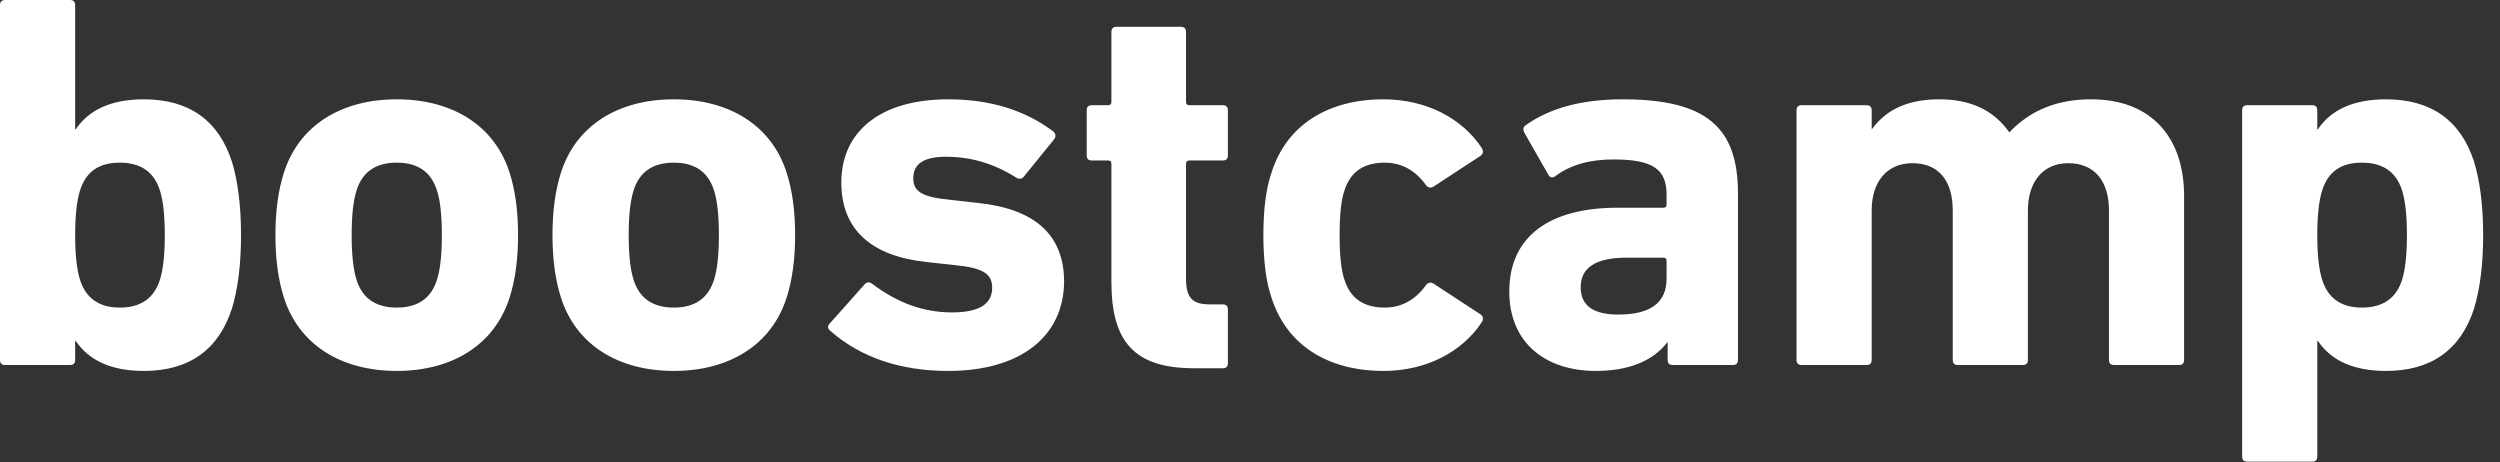 <?xml version="1.0" encoding="UTF-8"?>
<svg width="146px" height="27px" viewBox="0 0 146 27" version="1.1" xmlns="http://www.w3.org/2000/svg" xmlns:xlink="http://www.w3.org/1999/xlink">
    <rect x="0" y="0" width="146" height="27" fill="#333333" stroke="none"/>
    <!-- Generator: Sketch 46.1 (44463) - http://www.bohemiancoding.com/sketch -->
    <title>boostcamp copy</title>
    <desc>Created with Sketch.</desc>
    <defs></defs>
    <g id="Page-1" stroke="none" stroke-width="1" fill="none" fill-rule="evenodd">
        <g id="wow_raids_chat" transform="translate(-30, -17)" fill="#FFFFFF">
            <g id="Group-18-Copy-2" transform="translate(0, -1)">
                <g id="Group-21" transform="translate(30, 15)">
                    <path d="M8.401,24.662 C6.521,24.662 5.204,24.066 4.42,22.907 L4.389,22.907 L4.389,24.004 C4.389,24.223 4.295,24.317 4.075,24.317 L0.313,24.317 C0.094,24.317 0,24.223 0,24.004 L0,3.313 C0,3.094 0.094,3 0.313,3 L4.075,3 C4.295,3 4.389,3.094 4.389,3.313 L4.389,10.555 L4.42,10.555 C5.204,9.395 6.521,8.8 8.401,8.8 C11.035,8.8 12.759,10.022 13.543,12.436 C13.888,13.565 14.076,15.007 14.076,16.731 C14.076,18.455 13.888,19.897 13.543,21.026 C12.759,23.439 11.035,24.662 8.401,24.662 Z M6.991,20.963 C8.213,20.963 8.997,20.43 9.342,19.333 C9.53,18.737 9.624,17.859 9.624,16.731 C9.624,15.602 9.53,14.724 9.342,14.129 C8.997,13.032 8.213,12.499 6.991,12.499 C5.768,12.499 5.016,13.032 4.671,14.129 C4.483,14.724 4.389,15.602 4.389,16.731 C4.389,17.859 4.483,18.737 4.671,19.333 C5.016,20.43 5.8,20.963 6.991,20.963 Z M16.587,20.399 C16.242,19.333 16.085,18.11 16.085,16.731 C16.085,15.351 16.242,14.129 16.587,13.063 C17.465,10.336 19.91,8.8 23.17,8.8 C26.431,8.8 28.876,10.336 29.754,13.063 C30.098,14.129 30.255,15.351 30.255,16.731 C30.255,18.11 30.098,19.333 29.754,20.399 C28.876,23.126 26.431,24.662 23.17,24.662 C19.91,24.662 17.465,23.126 16.587,20.399 Z M25.521,19.333 C25.71,18.737 25.804,17.891 25.804,16.731 C25.804,15.571 25.71,14.724 25.521,14.129 C25.177,13.032 24.393,12.499 23.17,12.499 C21.948,12.499 21.164,13.032 20.819,14.129 C20.631,14.724 20.537,15.571 20.537,16.731 C20.537,17.891 20.631,18.737 20.819,19.333 C21.164,20.43 21.948,20.963 23.17,20.963 C24.393,20.963 25.177,20.43 25.521,19.333 Z M32.767,20.399 C32.422,19.333 32.265,18.11 32.265,16.731 C32.265,15.351 32.422,14.129 32.767,13.063 C33.644,10.336 36.089,8.8 39.35,8.8 C42.61,8.8 45.055,10.336 45.933,13.063 C46.278,14.129 46.435,15.351 46.435,16.731 C46.435,18.11 46.278,19.333 45.933,20.399 C45.055,23.126 42.61,24.662 39.35,24.662 C36.089,24.662 33.644,23.126 32.767,20.399 Z M41.701,19.333 C41.889,18.737 41.983,17.891 41.983,16.731 C41.983,15.571 41.889,14.724 41.701,14.129 C41.356,13.032 40.572,12.499 39.35,12.499 C38.127,12.499 37.343,13.032 36.999,14.129 C36.81,14.724 36.716,15.571 36.716,16.731 C36.716,17.891 36.81,18.737 36.999,19.333 C37.343,20.43 38.127,20.963 39.35,20.963 C40.572,20.963 41.356,20.43 41.701,19.333 Z M55.372,24.662 C59.636,24.662 62.112,22.624 62.144,19.458 C62.144,16.731 60.451,15.195 57.097,14.85 L55.435,14.662 C53.805,14.505 53.335,14.16 53.335,13.408 C53.335,12.561 53.962,12.154 55.247,12.154 C56.72,12.154 58.068,12.561 59.354,13.376 C59.511,13.471 59.667,13.471 59.793,13.314 L61.548,11.151 C61.674,10.994 61.674,10.837 61.517,10.68 C59.855,9.427 57.818,8.8 55.372,8.8 C51.454,8.8 49.134,10.649 49.134,13.659 C49.134,16.386 50.858,17.953 54.087,18.298 L55.78,18.486 C57.442,18.643 57.943,19.019 57.943,19.803 C57.943,20.775 57.159,21.245 55.592,21.245 C53.93,21.245 52.394,20.681 50.952,19.584 C50.796,19.458 50.639,19.458 50.513,19.584 L48.476,21.872 C48.319,22.029 48.319,22.154 48.476,22.311 C50.263,23.878 52.582,24.662 55.372,24.662 Z M71.395,24.505 C71.615,24.505 71.709,24.411 71.709,24.192 L71.709,21.088 C71.709,20.869 71.615,20.775 71.395,20.775 L70.643,20.775 C69.64,20.775 69.264,20.399 69.264,19.27 L69.264,12.561 C69.264,12.436 69.326,12.373 69.452,12.373 L71.395,12.373 C71.615,12.373 71.709,12.279 71.709,12.06 L71.709,9.458 C71.709,9.238 71.615,9.144 71.395,9.144 L69.452,9.144 C69.326,9.144 69.264,9.082 69.264,8.956 L69.264,4.881 C69.264,4.661 69.169,4.567 68.95,4.567 L65.22,4.567 C65,4.567 64.906,4.661 64.906,4.881 L64.906,8.956 C64.906,9.082 64.843,9.144 64.718,9.144 L63.777,9.144 C63.558,9.144 63.464,9.238 63.464,9.458 L63.464,12.06 C63.464,12.279 63.558,12.373 63.777,12.373 L64.718,12.373 C64.843,12.373 64.906,12.436 64.906,12.561 L64.906,19.458 C64.906,22.969 66.254,24.505 69.734,24.505 L71.395,24.505 Z M80.803,24.662 C83.311,24.662 85.412,23.533 86.54,21.809 C86.634,21.653 86.634,21.496 86.478,21.37 L83.75,19.584 C83.562,19.458 83.405,19.489 83.28,19.646 C82.653,20.524 81.838,20.963 80.866,20.963 C79.643,20.963 78.86,20.43 78.515,19.333 C78.327,18.8 78.233,17.922 78.233,16.731 C78.233,15.54 78.327,14.662 78.515,14.129 C78.86,13.032 79.643,12.499 80.866,12.499 C81.838,12.499 82.653,12.938 83.28,13.815 C83.405,13.972 83.562,14.003 83.75,13.878 L86.478,12.091 C86.634,11.966 86.634,11.809 86.54,11.652 C85.412,9.928 83.311,8.8 80.803,8.8 C77.543,8.8 75.129,10.304 74.251,13.094 C73.938,14.003 73.781,15.226 73.781,16.731 C73.781,18.236 73.938,19.458 74.251,20.367 C75.129,23.157 77.543,24.662 80.803,24.662 Z M101.184,24.317 L97.704,24.317 C97.484,24.317 97.39,24.223 97.39,24.004 L97.39,23.001 L97.359,23.001 C96.513,24.098 95.102,24.662 93.19,24.662 C90.306,24.662 88.142,23.063 88.142,20.022 C88.142,16.762 90.556,15.132 94.444,15.132 L97.14,15.132 C97.265,15.132 97.328,15.069 97.328,14.944 L97.328,14.38 C97.328,12.906 96.575,12.311 94.224,12.311 C92.845,12.311 91.716,12.624 90.838,13.282 C90.682,13.408 90.525,13.376 90.431,13.22 L89.02,10.743 C88.926,10.555 88.958,10.398 89.114,10.304 C90.525,9.301 92.406,8.8 94.757,8.8 C99.648,8.8 101.497,10.43 101.497,14.286 L101.497,24.004 C101.497,24.223 101.403,24.317 101.184,24.317 Z M94.506,21.37 C96.387,21.37 97.328,20.681 97.328,19.27 L97.328,18.236 C97.328,18.11 97.265,18.047 97.14,18.047 L95.008,18.047 C93.221,18.047 92.312,18.612 92.312,19.772 C92.312,20.837 93.033,21.37 94.506,21.37 Z M127.238,24.317 C127.457,24.317 127.551,24.223 127.551,24.004 L127.551,14.442 C127.551,11.025 125.639,8.8 122.128,8.8 C120.153,8.8 118.586,9.427 117.363,10.712 L117.332,10.712 C116.423,9.427 115.075,8.8 113.256,8.8 C111.469,8.8 110.184,9.364 109.338,10.524 L109.306,10.524 L109.306,9.458 C109.306,9.238 109.212,9.144 108.993,9.144 L105.231,9.144 C105.012,9.144 104.918,9.238 104.918,9.458 L104.918,24.004 C104.918,24.223 105.012,24.317 105.231,24.317 L108.993,24.317 C109.212,24.317 109.306,24.223 109.306,24.004 L109.306,15.289 C109.306,13.627 110.184,12.53 111.689,12.53 C113.225,12.53 114.04,13.565 114.04,15.289 L114.04,24.004 C114.04,24.223 114.134,24.317 114.354,24.317 L118.115,24.317 C118.335,24.317 118.429,24.223 118.429,24.004 L118.429,15.289 C118.429,13.627 119.307,12.53 120.78,12.53 C122.316,12.53 123.163,13.565 123.163,15.289 L123.163,24.004 C123.163,24.223 123.257,24.317 123.476,24.317 L127.238,24.317 Z M135.016,29.96 L131.254,29.96 C131.035,29.96 130.941,29.866 130.941,29.647 L130.941,9.458 C130.941,9.238 131.035,9.144 131.254,9.144 L135.016,9.144 C135.235,9.144 135.329,9.238 135.329,9.458 L135.329,10.555 L135.361,10.555 C136.145,9.395 137.461,8.8 139.342,8.8 C141.975,8.8 143.7,10.022 144.483,12.436 C144.828,13.565 145.016,15.007 145.016,16.731 C145.016,18.455 144.828,19.897 144.483,21.026 C143.7,23.439 141.975,24.662 139.342,24.662 C137.461,24.662 136.145,24.066 135.361,22.907 L135.329,22.907 L135.329,29.647 C135.329,29.866 135.235,29.96 135.016,29.96 Z M137.931,20.963 C139.154,20.963 139.938,20.43 140.283,19.333 C140.471,18.737 140.565,17.859 140.565,16.731 C140.565,15.602 140.471,14.724 140.283,14.129 C139.938,13.032 139.154,12.499 137.931,12.499 C136.709,12.499 135.956,13.032 135.612,14.129 C135.423,14.724 135.329,15.602 135.329,16.731 C135.329,17.859 135.423,18.737 135.612,19.333 C135.956,20.43 136.74,20.963 137.931,20.963 Z" id="boostcamp-copy"></path>
                </g>
            </g>
        </g>
    </g>
</svg>